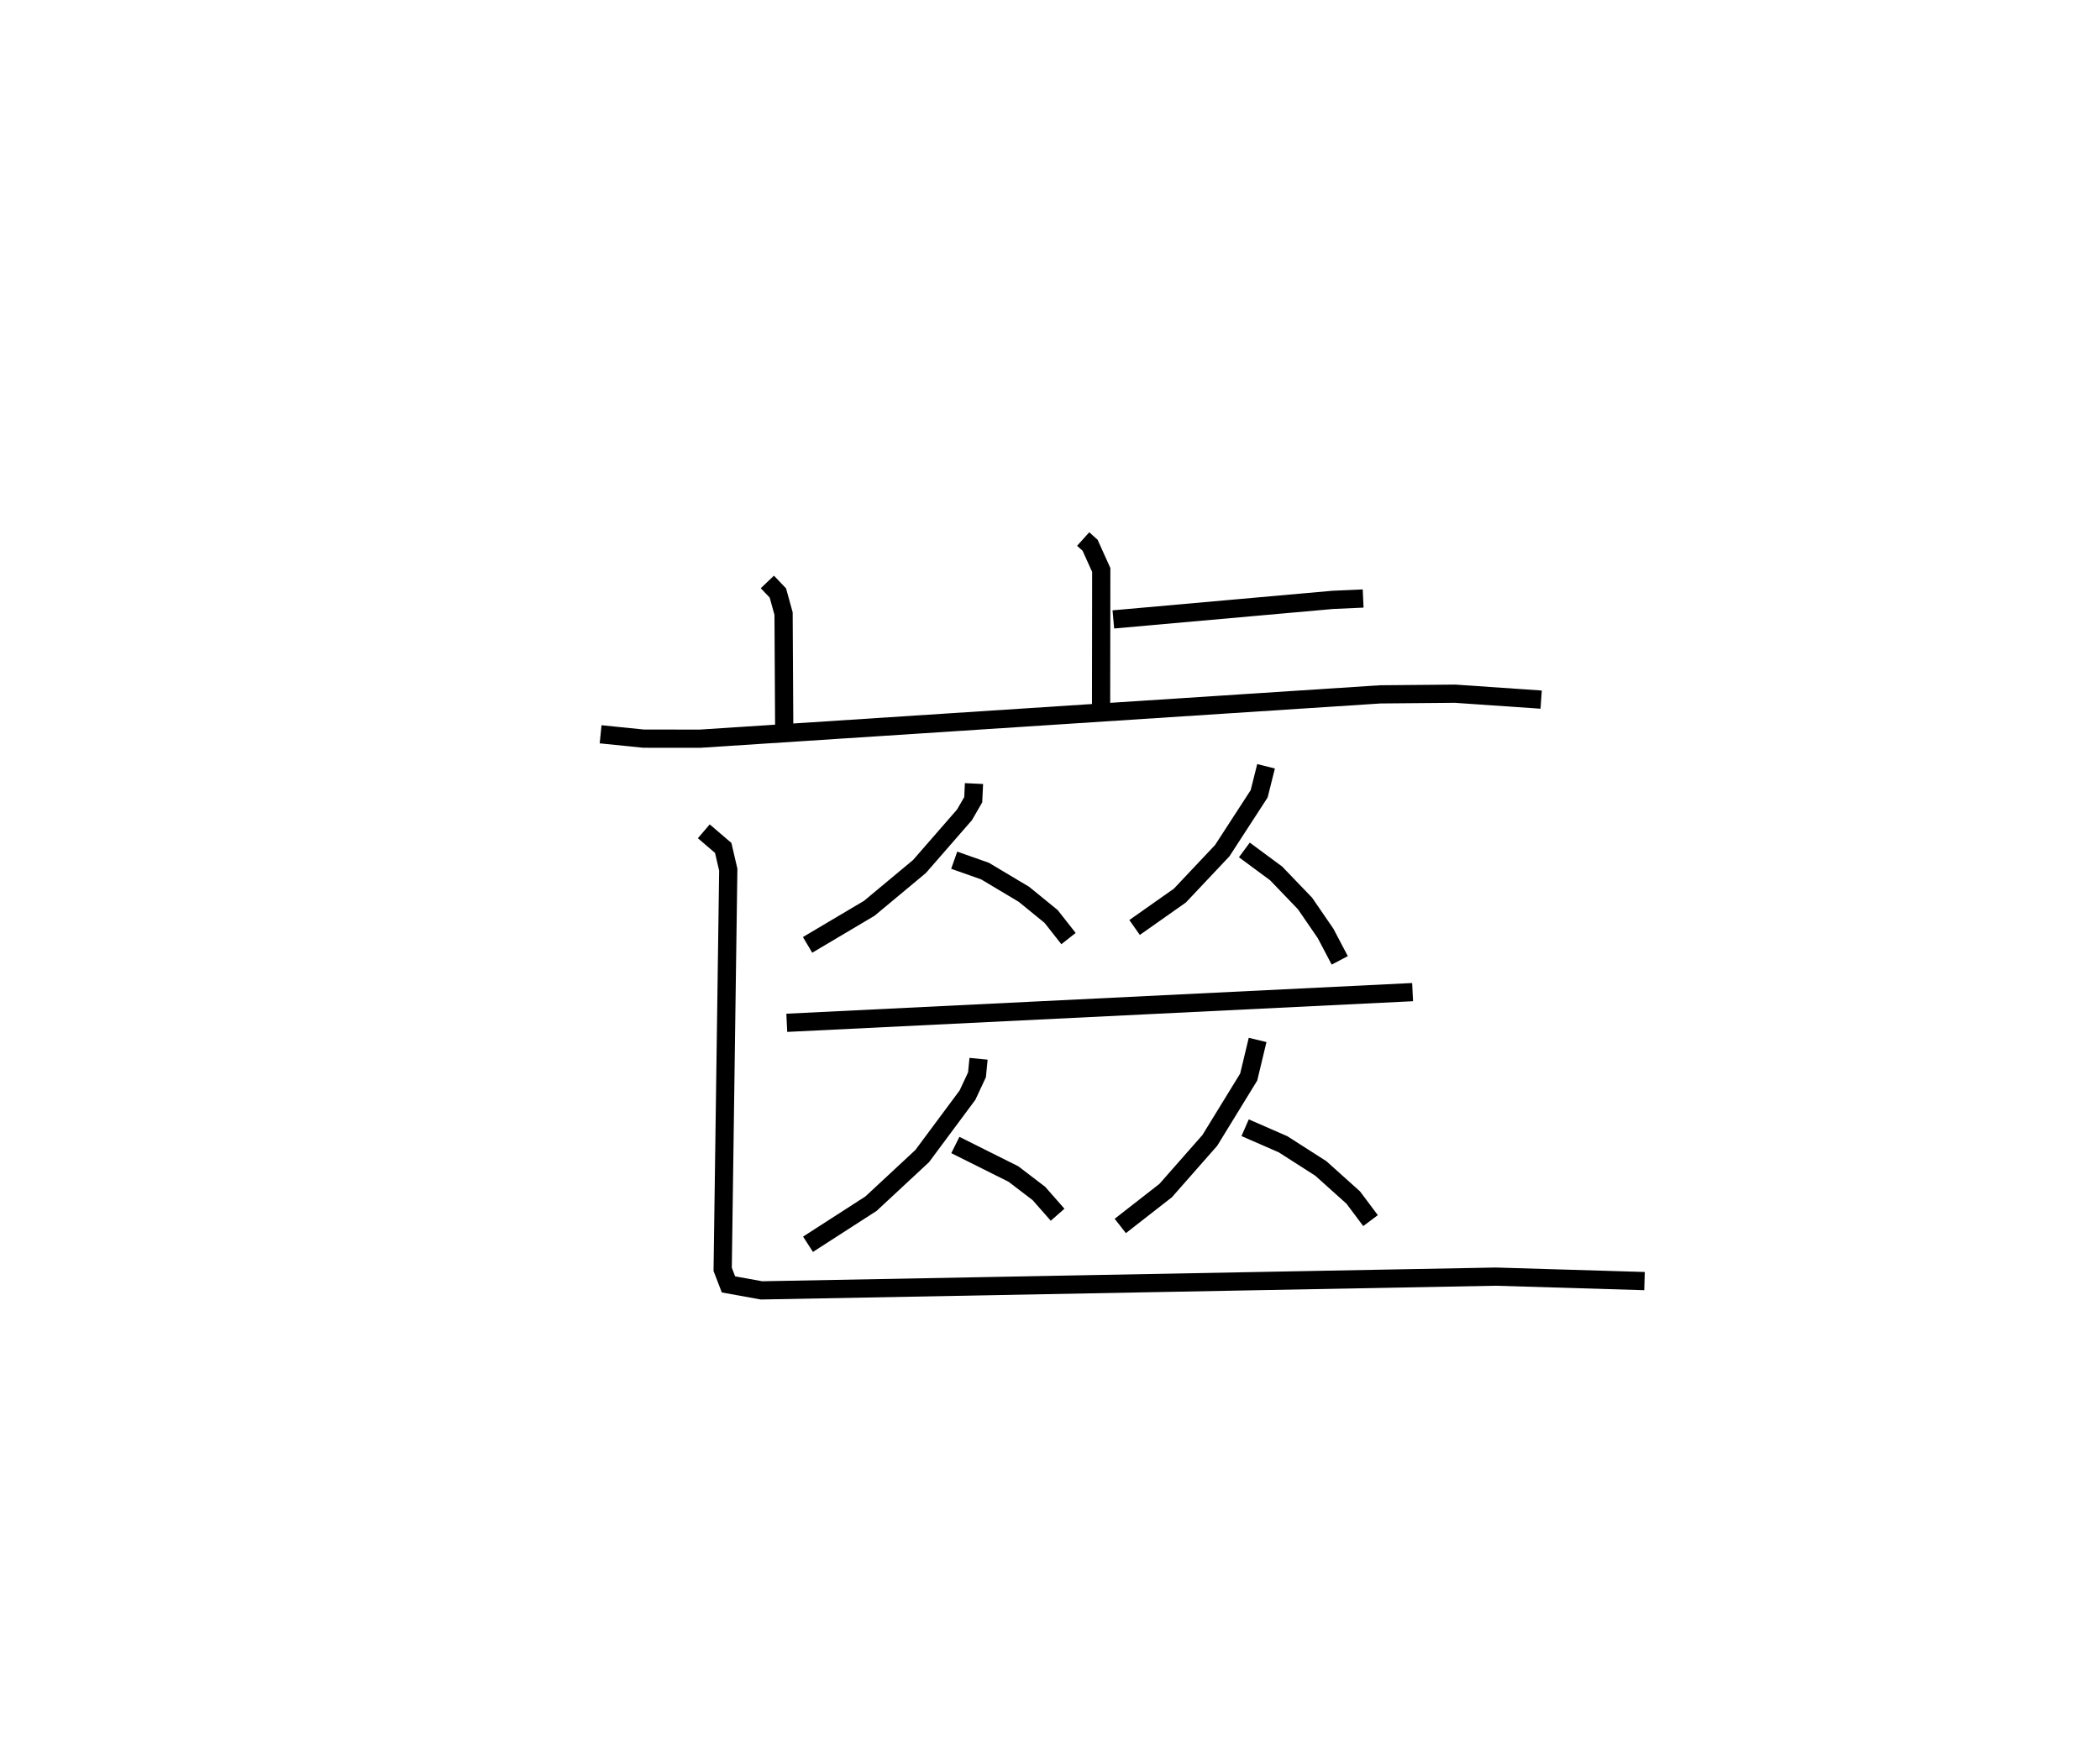 <?xml version="1.0" encoding="utf-8" ?>
<svg baseProfile="full" height="95.837" version="1.1" width="115.26" xmlns="http://www.w3.org/2000/svg" xmlns:ev="http://www.w3.org/2001/xml-events" xmlns:xlink="http://www.w3.org/1999/xlink"><defs /><rect fill="white" height="95.837" width="115.26" x="0" y="0" /><path d="M25,25 m0.0,0.0 m34.451,4.591 l0.379,0.341 0.613,1.358 l-0.01,7.875 m0.674,-5.161 l12.046,-1.073 1.664,-0.075 m-32.7,-0.909 l0.577,0.606 0.313,1.13 l0.035,6.222 m-10.077,0.405 l2.362,0.239 3.106,0.002 l37.328,-2.433 4.103,-0.036 l4.724,0.325 m-31.13,4.608 l-0.042,0.886 -0.478,0.829 l-2.47,2.836 -2.758,2.297 l-3.386,2.008 m8.048,-4.649 l1.692,0.598 2.136,1.275 l1.491,1.216 0.955,1.214 m10.842,-9.458 l-0.379,1.511 -2.025,3.12 l-2.325,2.466 -2.487,1.752 m6.025,-4.258 l1.745,1.29 1.584,1.649 l1.13,1.647 0.777,1.477 m-30.35,3.428 l34.348,-1.685 m-23.823,3.659 l-0.086,0.88 -0.52,1.114 l-2.487,3.348 -2.81,2.613 l-3.457,2.228 m8.087,-5.449 l3.187,1.593 1.398,1.067 l1.027,1.168 m10.977,-9.596 l-0.488,2.036 -2.135,3.479 l-2.423,2.754 -2.491,1.943 m6.852,-5.393 l2.082,0.909 2.073,1.327 l1.781,1.599 0.947,1.265 m-36.594,-21.372 l1.065,0.912 0.278,1.193 l-0.307,21.943 0.318,0.826 l1.814,0.328 40.303,-0.755 l8.161,0.245 " fill="none" stroke="black" stroke-width="1" /></svg>